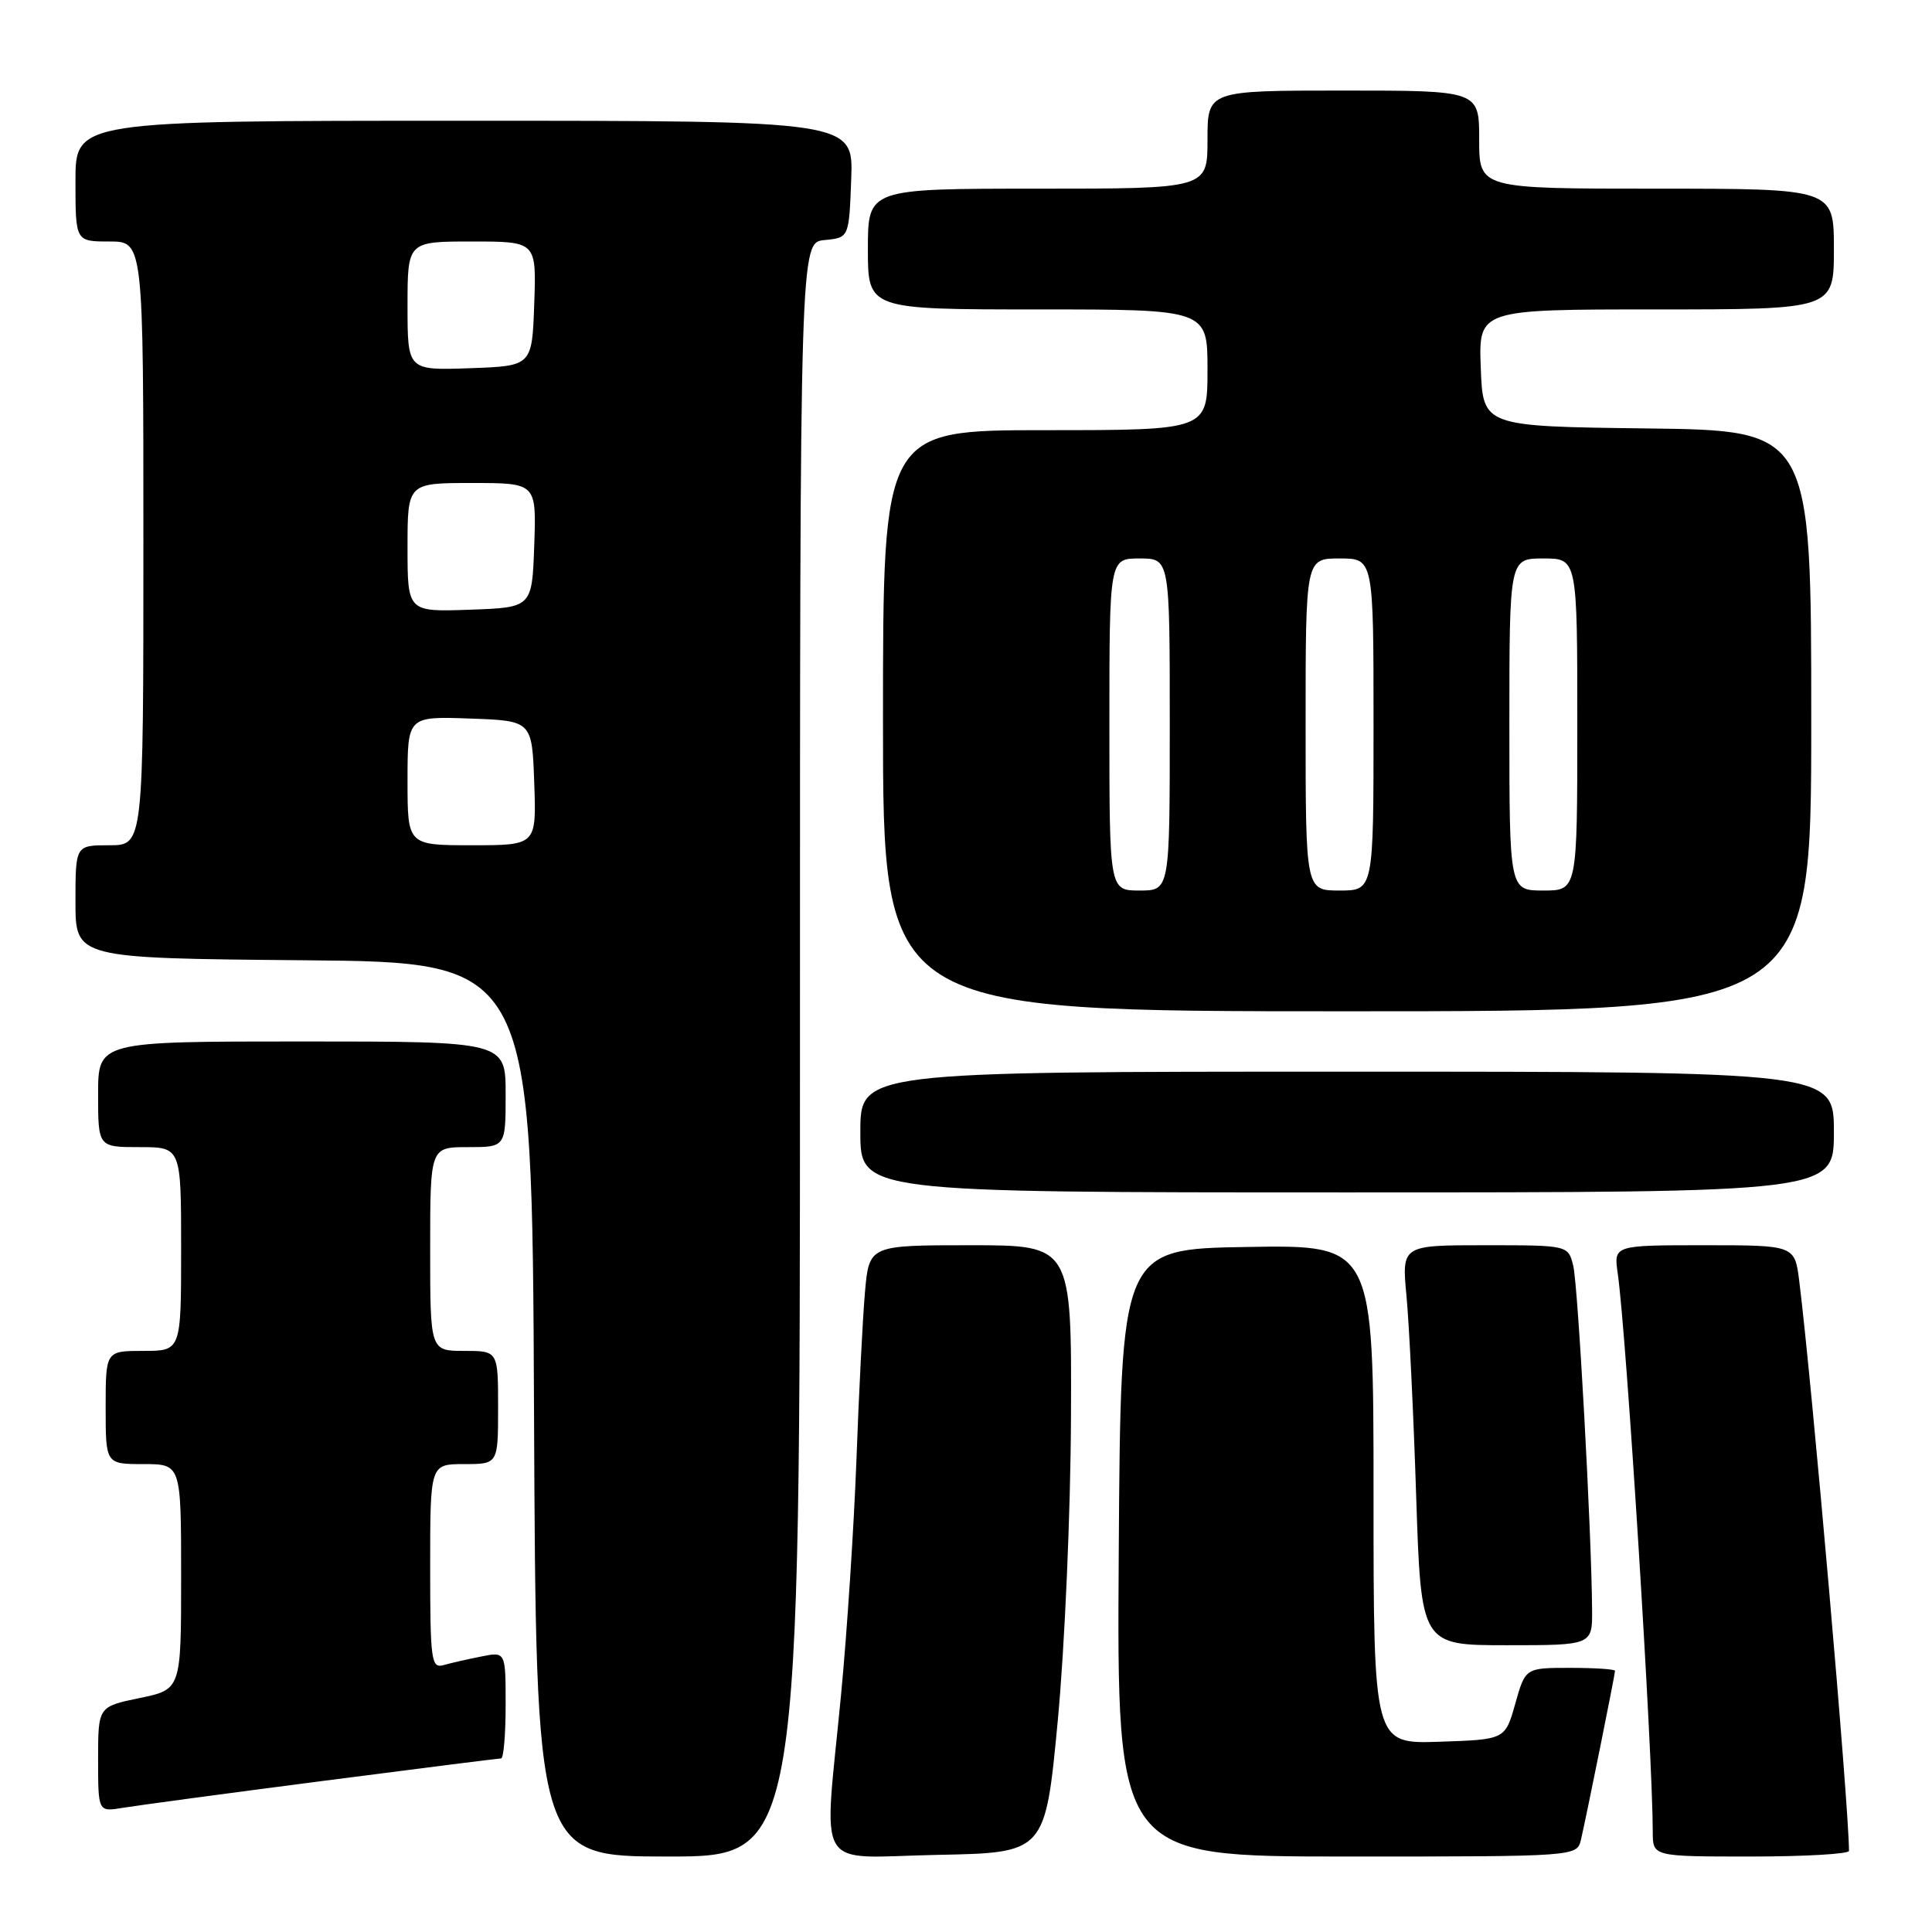 <?xml version="1.0" encoding="UTF-8" standalone="no"?>
<!DOCTYPE svg PUBLIC "-//W3C//DTD SVG 1.1//EN" "http://www.w3.org/Graphics/SVG/1.1/DTD/svg11.dtd" >
<svg xmlns="http://www.w3.org/2000/svg" xmlns:xlink="http://www.w3.org/1999/xlink" version="1.1" viewBox="0 0 256 256">
 <g >
 <path fill="currentColor"
d=" M 106.00 139.06 C 106.00 32.13 106.00 32.13 109.25 31.81 C 112.50 31.50 112.50 31.50 112.79 23.75 C 113.08 16.00 113.08 16.00 61.54 16.00 C 10.00 16.00 10.00 16.00 10.00 24.00 C 10.00 32.00 10.00 32.00 14.50 32.00 C 19.00 32.00 19.00 32.00 19.00 72.00 C 19.00 112.00 19.00 112.00 14.50 112.00 C 10.00 112.00 10.00 112.00 10.00 119.49 C 10.00 126.97 10.00 126.97 40.25 127.24 C 70.50 127.50 70.50 127.50 70.76 186.75 C 71.02 246.00 71.02 246.00 88.51 246.00 C 106.00 246.00 106.00 246.00 106.00 139.06 Z  M 140.16 228.00 C 141.08 218.24 141.86 200.44 141.91 187.75 C 142.00 165.00 142.00 165.00 128.58 165.00 C 115.16 165.00 115.16 165.00 114.61 171.25 C 114.31 174.69 113.80 184.70 113.48 193.50 C 113.15 202.30 112.24 216.25 111.45 224.50 C 109.15 248.63 107.64 246.10 124.25 245.78 C 138.50 245.50 138.50 245.50 140.16 228.00 Z  M 209.49 243.75 C 210.20 240.71 214.00 221.88 214.00 221.39 C 214.00 221.18 211.33 221.00 208.06 221.00 C 202.12 221.00 202.12 221.00 200.78 225.75 C 199.44 230.50 199.44 230.50 190.72 230.79 C 182.00 231.08 182.00 231.08 182.00 198.01 C 182.00 164.95 182.00 164.95 165.25 165.23 C 148.50 165.50 148.50 165.50 148.24 205.75 C 147.98 246.00 147.98 246.00 178.47 246.00 C 208.96 246.00 208.96 246.00 209.49 243.75 Z  M 245.00 245.25 C 244.99 239.29 240.11 183.41 238.41 169.75 C 237.81 165.00 237.81 165.00 225.82 165.00 C 213.82 165.00 213.82 165.00 214.36 168.75 C 215.51 176.77 218.99 232.30 219.00 242.75 C 219.00 246.00 219.00 246.00 232.00 246.00 C 239.15 246.00 245.00 245.66 245.00 245.25 Z  M 42.65 236.00 C 55.39 234.35 66.07 233.00 66.40 233.00 C 66.73 233.00 67.00 229.81 67.00 225.92 C 67.00 218.84 67.00 218.84 63.75 219.50 C 61.96 219.85 59.71 220.37 58.75 220.64 C 57.15 221.09 57.00 220.01 57.00 207.57 C 57.00 194.00 57.00 194.00 61.50 194.00 C 66.00 194.00 66.00 194.00 66.00 186.50 C 66.00 179.00 66.00 179.00 61.50 179.00 C 57.00 179.00 57.00 179.00 57.00 165.50 C 57.00 152.00 57.00 152.00 62.00 152.00 C 67.00 152.00 67.00 152.00 67.00 145.00 C 67.00 138.00 67.00 138.00 40.00 138.00 C 13.00 138.00 13.00 138.00 13.00 145.00 C 13.00 152.00 13.00 152.00 18.50 152.00 C 24.00 152.00 24.00 152.00 24.00 165.50 C 24.00 179.00 24.00 179.00 19.00 179.00 C 14.00 179.00 14.00 179.00 14.00 186.50 C 14.00 194.00 14.00 194.00 19.00 194.00 C 24.00 194.00 24.00 194.00 24.00 208.93 C 24.00 223.86 24.00 223.86 18.50 225.00 C 13.00 226.14 13.00 226.14 13.00 233.12 C 13.00 240.09 13.00 240.09 16.25 239.55 C 18.04 239.25 29.92 237.65 42.65 236.00 Z  M 210.96 213.25 C 210.88 202.74 209.09 170.23 208.46 167.70 C 207.78 165.00 207.78 165.00 196.75 165.00 C 185.73 165.00 185.73 165.00 186.37 171.75 C 186.72 175.46 187.30 187.39 187.65 198.25 C 188.30 218.00 188.30 218.00 199.65 218.00 C 211.00 218.00 211.00 218.00 210.96 213.25 Z  M 243.00 150.00 C 243.00 142.00 243.00 142.00 178.50 142.00 C 114.00 142.00 114.00 142.00 114.00 150.00 C 114.00 158.00 114.00 158.00 178.50 158.00 C 243.00 158.00 243.00 158.00 243.00 150.00 Z  M 240.00 95.52 C 240.00 57.04 240.00 57.04 218.25 56.77 C 196.50 56.50 196.50 56.50 196.21 48.75 C 195.92 41.00 195.92 41.00 219.46 41.00 C 243.00 41.00 243.00 41.00 243.00 33.00 C 243.00 25.00 243.00 25.00 219.50 25.00 C 196.00 25.00 196.00 25.00 196.00 18.50 C 196.00 12.00 196.00 12.00 178.00 12.00 C 160.00 12.00 160.00 12.00 160.00 18.50 C 160.00 25.00 160.00 25.00 137.50 25.00 C 115.00 25.00 115.00 25.00 115.00 33.00 C 115.00 41.00 115.00 41.00 137.50 41.00 C 160.00 41.00 160.00 41.00 160.00 49.00 C 160.00 57.00 160.00 57.00 138.50 57.00 C 117.00 57.00 117.00 57.00 117.00 95.50 C 117.00 134.00 117.00 134.00 178.50 134.00 C 240.00 134.00 240.00 134.00 240.00 95.52 Z  M 54.00 103.46 C 54.00 94.92 54.00 94.92 62.25 95.21 C 70.50 95.50 70.50 95.50 70.79 103.75 C 71.08 112.00 71.08 112.00 62.54 112.00 C 54.00 112.00 54.00 112.00 54.00 103.46 Z  M 54.00 72.54 C 54.00 64.00 54.00 64.00 62.54 64.00 C 71.08 64.00 71.08 64.00 70.79 72.25 C 70.50 80.50 70.50 80.50 62.25 80.79 C 54.00 81.08 54.00 81.08 54.00 72.54 Z  M 54.00 40.54 C 54.00 32.00 54.00 32.00 62.54 32.00 C 71.08 32.00 71.08 32.00 70.79 40.25 C 70.50 48.50 70.50 48.50 62.25 48.79 C 54.00 49.08 54.00 49.08 54.00 40.54 Z  M 147.00 96.00 C 147.00 74.00 147.00 74.00 151.00 74.00 C 155.00 74.00 155.00 74.00 155.00 96.00 C 155.00 118.00 155.00 118.00 151.00 118.00 C 147.00 118.00 147.00 118.00 147.00 96.00 Z  M 173.00 96.00 C 173.00 74.00 173.00 74.00 177.50 74.00 C 182.00 74.00 182.00 74.00 182.00 96.00 C 182.00 118.00 182.00 118.00 177.50 118.00 C 173.00 118.00 173.00 118.00 173.00 96.00 Z  M 200.00 96.00 C 200.00 74.00 200.00 74.00 204.50 74.00 C 209.00 74.00 209.00 74.00 209.00 96.00 C 209.00 118.00 209.00 118.00 204.50 118.00 C 200.00 118.00 200.00 118.00 200.00 96.00 Z "/>
</g>
</svg>